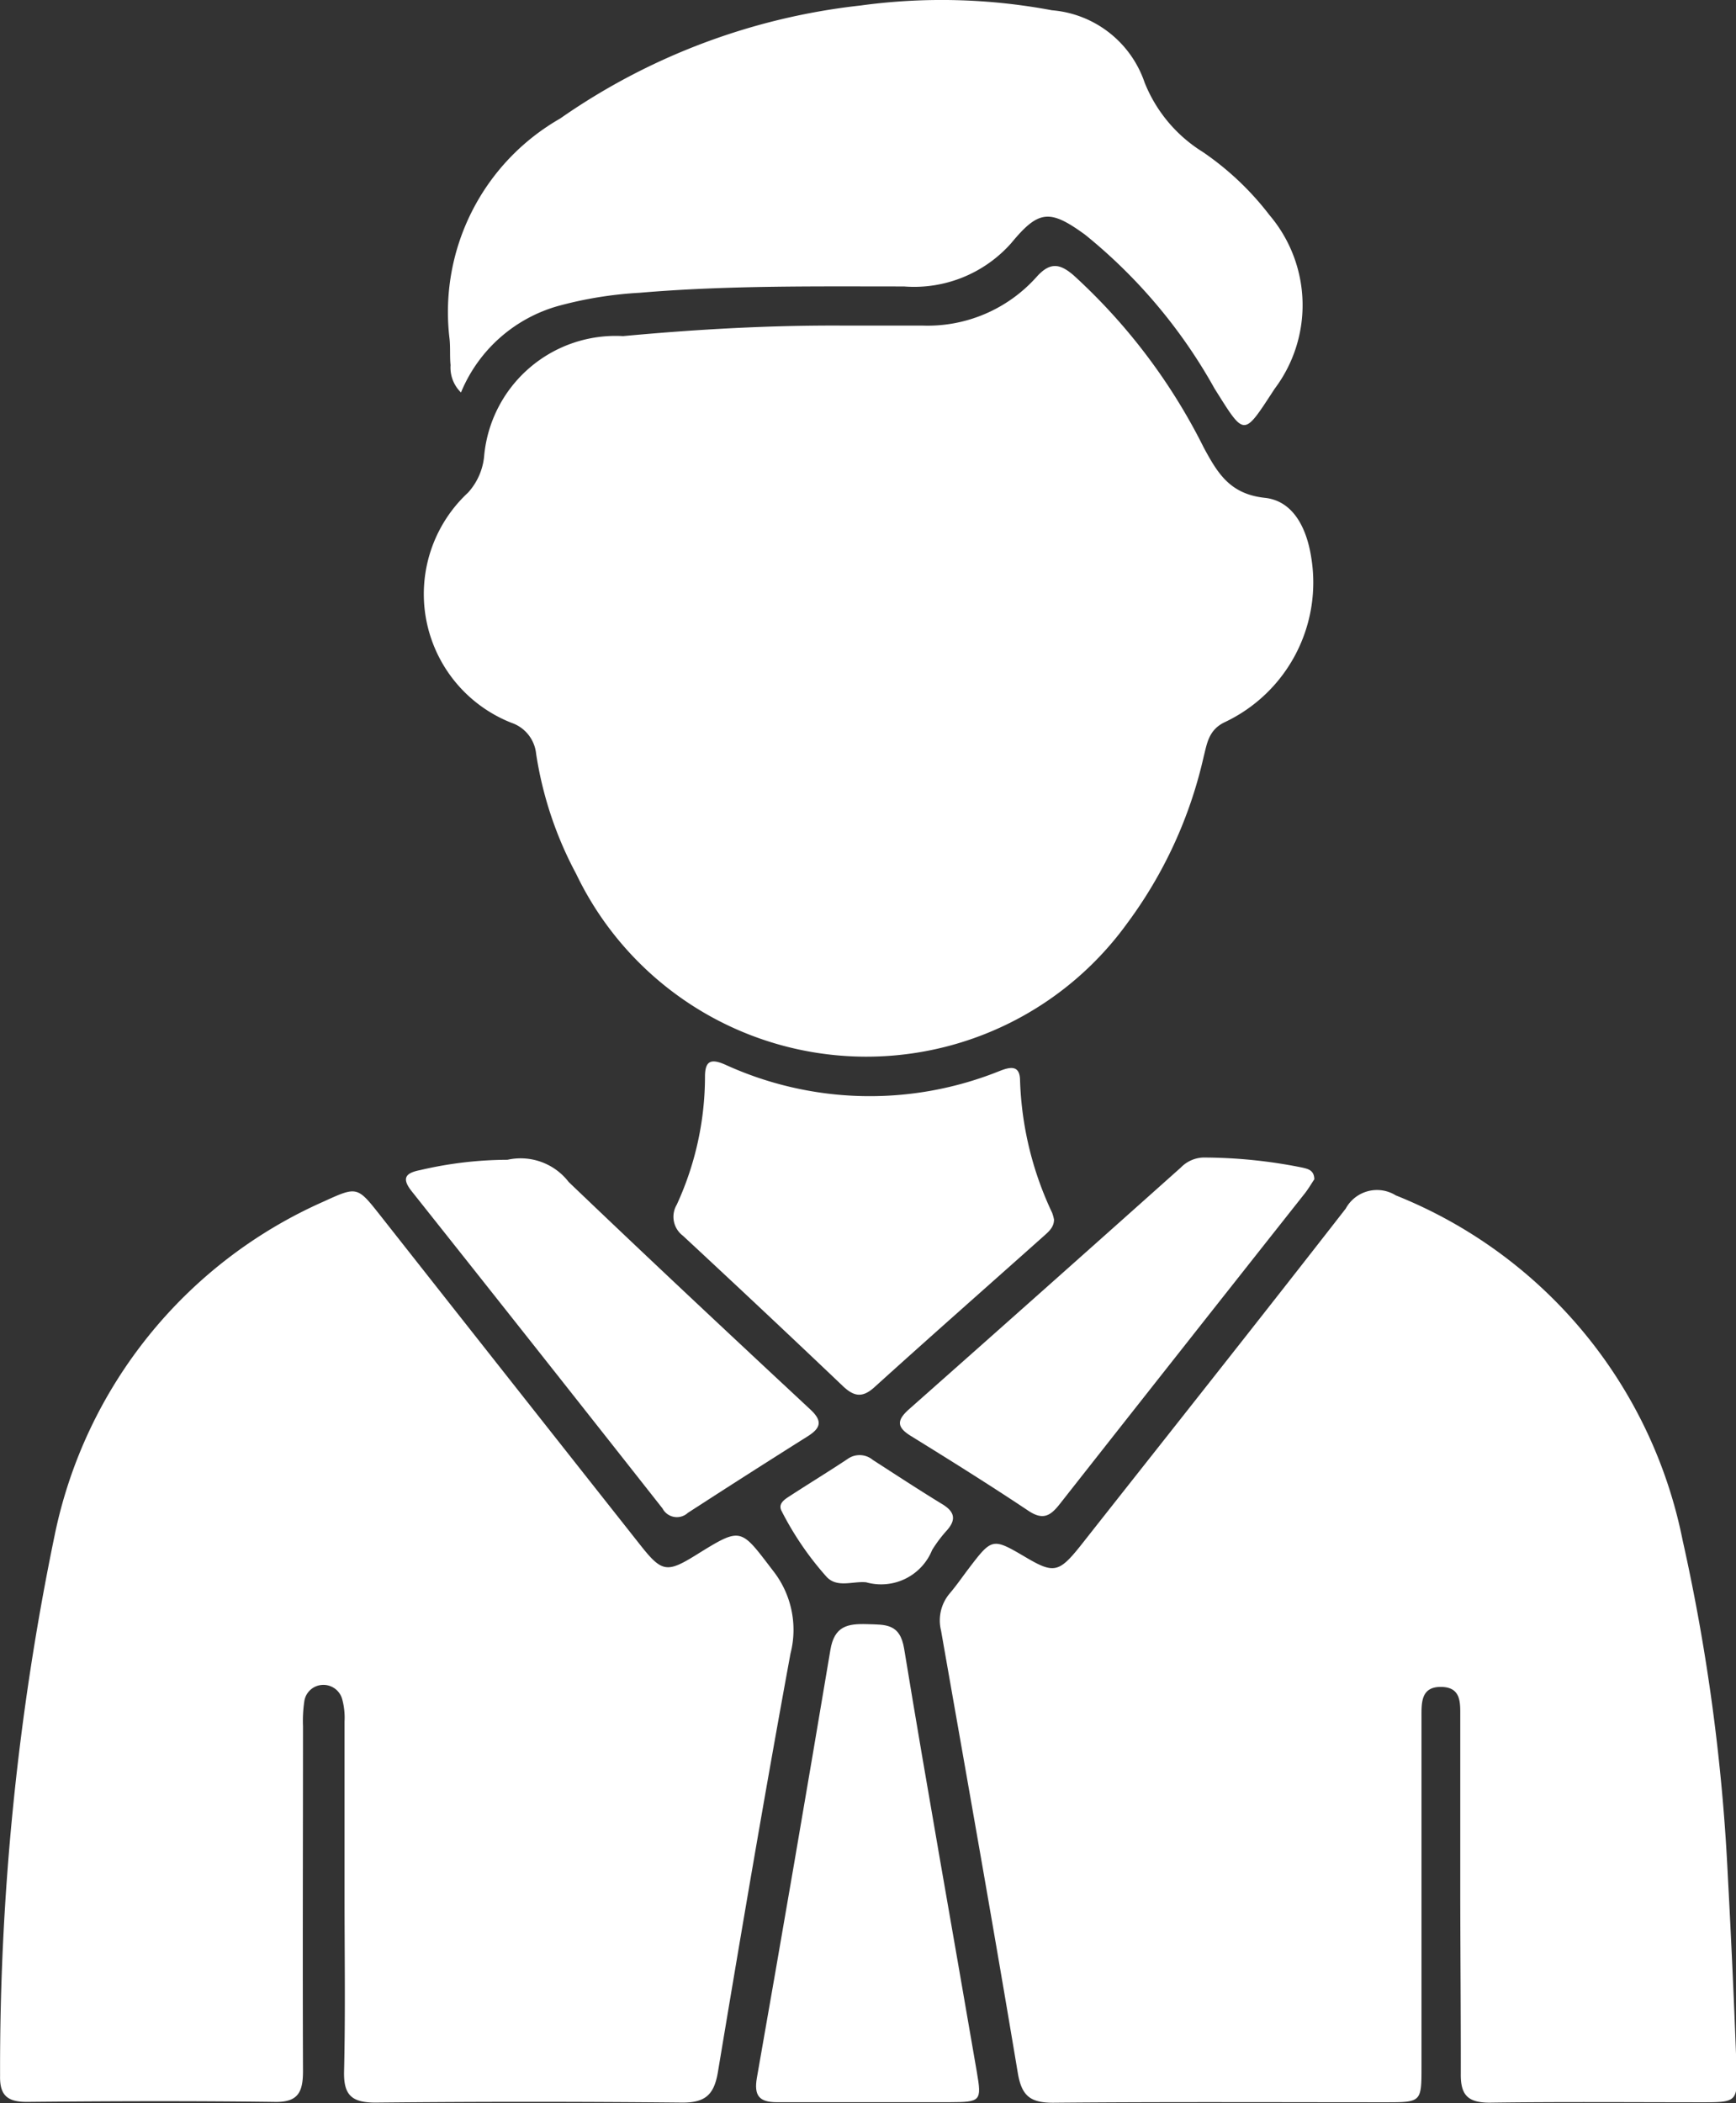 <svg xmlns="http://www.w3.org/2000/svg" width="22.482" height="27.231" viewBox="0 0 22.482 27.231">
  <rect x="0" y="0" width="22.482" height="27.231" fill="#333333" stroke="none"/>
  <g id="Group_7993" data-name="Group 7993" transform="translate(-176.804 -239.736)">
    <path id="Path_19068" data-name="Path 19068" d="M324.558,427.471c0-.765,0-1.531,0-2.3,0-.173.013-.373-.237-.381-.272-.009-.265.2-.265.386q0,2.264,0,4.528c0,.463,0,.464-.471.464-1.434,0-2.868-.007-4.3.006-.294,0-.407-.087-.457-.386-.319-1.912-.659-3.82-.994-5.728a.541.541,0,0,1,.114-.483c.085-.1.157-.205.235-.308.314-.413.314-.413.753-.155.356.21.426.195.7-.147,1.148-1.456,2.3-2.907,3.439-4.371a.461.461,0,0,1,.648-.171,6.094,6.094,0,0,1,3.714,4.462,25.44,25.44,0,0,1,.586,4.348q.068,1.258.114,2.517c.014.4-.011.416-.417.416-.927,0-1.854-.008-2.781.005-.285,0-.378-.1-.374-.377C324.566,429.023,324.559,428.247,324.558,427.471Z" transform="translate(-128.843 -163.211)" fill="#fff"/>
    <path id="Path_19069" data-name="Path 19069" d="M181.266,427.655c0-.755,0-1.51,0-2.265a.907.907,0,0,0-.03-.287.252.252,0,0,0-.273-.185.248.248,0,0,0-.218.211,1.745,1.745,0,0,0-.017.322c0,1.489-.006,2.977,0,4.465,0,.283-.069.409-.378.4-1.068-.014-2.136-.01-3.2,0-.245,0-.351-.081-.345-.338a34.018,34.018,0,0,1,.707-7,6.054,6.054,0,0,1,3.481-4.319c.438-.2.437-.2.739.183q1.682,2.135,3.367,4.267c.277.35.343.359.723.123.59-.366.568-.349.993.206a1.236,1.236,0,0,1,.226,1.074c-.331,1.8-.638,3.607-.939,5.413-.048.289-.155.4-.456.4q-1.99-.02-3.98,0c-.311,0-.414-.1-.406-.408C181.278,429.165,181.266,428.41,181.266,427.655Z" transform="translate(0 -163.364)" fill="#fff"/>
    <path id="Path_19070" data-name="Path 19070" d="M245.8,280.433c.334,0,.668,0,1,0a1.892,1.892,0,0,0,1.47-.628c.177-.2.306-.175.483-.022a7.613,7.613,0,0,1,1.685,2.231c.18.333.339.6.789.649.374.039.542.4.6.759a2,2,0,0,1-1.12,2.147c-.207.1-.227.274-.271.446a5.73,5.73,0,0,1-.991,2.158,4.167,4.167,0,0,1-7.135-.64,4.82,4.82,0,0,1-.519-1.556.474.474,0,0,0-.317-.4,1.792,1.792,0,0,1-.564-2.982.815.815,0,0,0,.207-.463,1.71,1.71,0,0,1,1.8-1.563C243.879,280.48,244.836,280.426,245.8,280.433Z" transform="translate(-58.044 -36.481)" fill="#fff"/>
    <path id="Path_19071" data-name="Path 19071" d="M244.074,244.818a.451.451,0,0,1-.135-.355c-.012-.118,0-.239-.015-.355a2.886,2.886,0,0,1,1.434-2.837,8.4,8.4,0,0,1,3.893-1.464,7.731,7.731,0,0,1,2.476.062,1.386,1.386,0,0,1,1.2.935,1.875,1.875,0,0,0,.754.9,3.741,3.741,0,0,1,.864.818,1.8,1.8,0,0,1,.067,2.247c-.41.626-.382.629-.778,0a6.835,6.835,0,0,0-1.675-1.992c-.461-.337-.605-.322-.96.108a1.68,1.68,0,0,1-1.389.56c-1.142,0-2.284-.015-3.424.082a5.064,5.064,0,0,0-1.05.17A1.924,1.924,0,0,0,244.074,244.818Z" transform="translate(-61.3)" fill="#fff"/>
    <path id="Path_19072" data-name="Path 19072" d="M282.813,401.033c0,.1-.07.158-.134.215-.731.652-1.467,1.3-2.193,1.957-.158.143-.268.117-.409-.017q-1.03-.98-2.072-1.947a.307.307,0,0,1-.078-.4,3.97,3.97,0,0,0,.366-1.658c0-.208.079-.235.259-.157a4.5,4.5,0,0,0,3.548.087c.131-.052.271-.094.273.117a4.323,4.323,0,0,0,.415,1.714A.544.544,0,0,1,282.813,401.033Z" transform="translate(-92.359 -145.506)" fill="#fff"/>
    <path id="Path_19073" data-name="Path 19073" d="M291.692,489.627c-.388,0-.777,0-1.165,0-.229,0-.3-.083-.26-.316q.487-2.769.952-5.541c.051-.308.222-.341.475-.333.235.008.426-.013.48.318.3,1.828.628,3.652.941,5.478.066.384.051.392-.356.394-.356,0-.712,0-1.068,0Z" transform="translate(-103.661 -222.671)" fill="#fff"/>
    <path id="Path_19074" data-name="Path 19074" d="M239.038,413.465a.785.785,0,0,1,.792.288c1.035.991,2.082,1.97,3.131,2.947.159.148.133.239-.035.345q-.78.491-1.553.992a.21.21,0,0,1-.328-.057q-1.62-2.058-3.249-4.108c-.141-.178-.067-.239.114-.274A5.014,5.014,0,0,1,239.038,413.465Z" transform="translate(-55.661 -158.712)" fill="#fff"/>
    <path id="Path_19075" data-name="Path 19075" d="M317.247,413.721c-.041.061-.084.136-.137.2q-1.582,2-3.163,4.009c-.12.152-.216.206-.4.085-.5-.334-1.014-.655-1.527-.972-.18-.112-.182-.2-.027-.34q1.767-1.564,3.526-3.135a.425.425,0,0,1,.289-.129,6.493,6.493,0,0,1,1.282.13C317.161,413.586,317.245,413.6,317.247,413.721Z" transform="translate(-123.422 -158.715)" fill="#fff"/>
    <path id="Path_19076" data-name="Path 19076" d="M295.04,459.727c-.171-.018-.381.08-.518-.077a4.006,4.006,0,0,1-.579-.85c-.048-.1.053-.153.124-.2.243-.158.491-.309.733-.47a.267.267,0,0,1,.327.013c.3.193.595.387.9.573.154.094.185.194.062.335a1.746,1.746,0,0,0-.194.257A.713.713,0,0,1,295.04,459.727Z" transform="translate(-107.019 -199.503)" fill="#fff"/>
  </g>
</svg>
